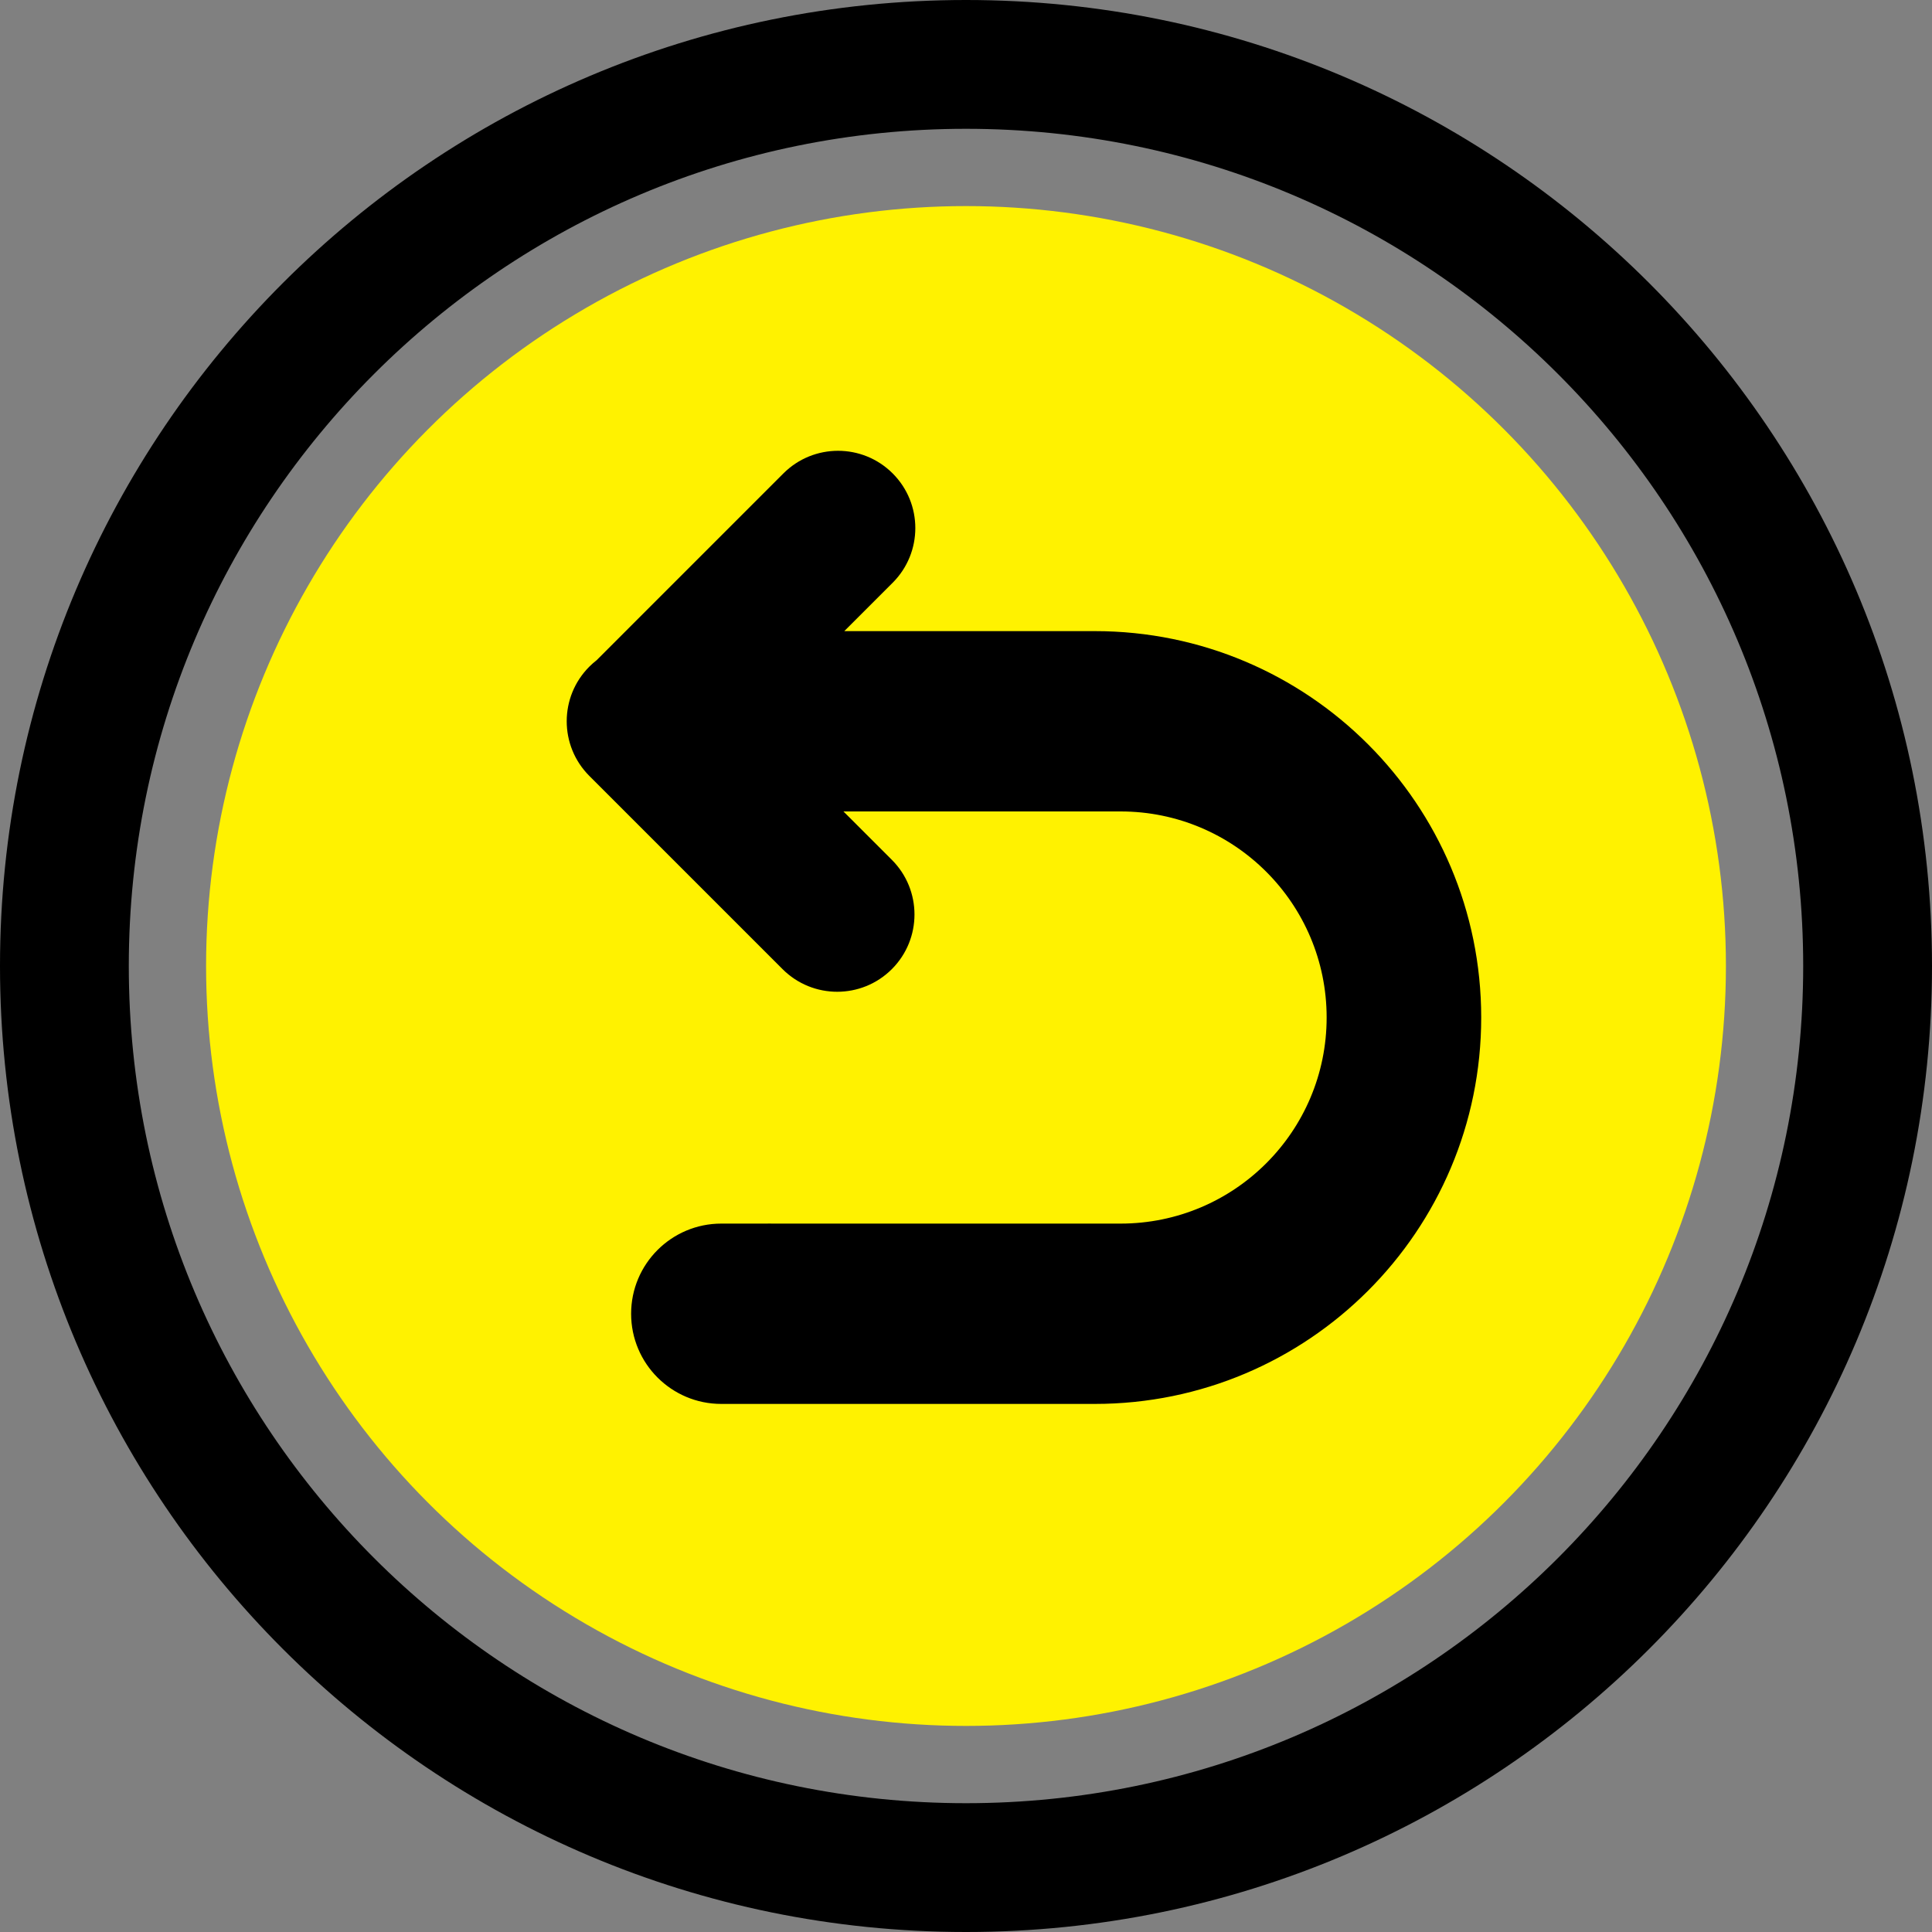 <?xml version="1.0" encoding="UTF-8"?>
<svg width="150px" height="150px" viewBox="0 0 150 150" version="1.1" xmlns="http://www.w3.org/2000/svg" xmlns:xlink="http://www.w3.org/1999/xlink">
    <rect x="0" y="0" width="150" height="150" fill="#808080" stroke="none"/>
    <!-- Generator: Sketch 52.6 (67491) - http://www.bohemiancoding.com/sketch -->
    <title>Artboard Copy 4</title>
    <desc>Created with Sketch.</desc>
    <g id="Artboard-Copy-4" stroke="none" stroke-width="1" fill="none" fill-rule="evenodd">
        <g id="Group" fill-rule="nonzero">
            <path d="M75,140 C110.899,140 140,110.899 140,75 C140,39.101 110.899,10 75,10 C39.101,10 10,39.101 10,75 C10,110.899 39.101,140 75,140 Z M75,150 C33.579,150 0,116.421 0,75 C0,33.579 33.579,0 75,0 C116.421,0 150,33.579 150,75 C150,116.421 116.421,150 75,150 Z" id="Oval" fill="#000000"></path>
            <circle id="Oval-Copy" fill="#FFF200" cx="75" cy="75" r="59"></circle>
            <g id="Combined-Shape-2" transform="translate(44, 35)" fill="#000000">
                <path d="M21.485,28 L25.243,31.757 C27.586,34.101 27.586,37.899 25.243,40.243 C22.899,42.586 19.101,42.586 16.757,40.243 L1.757,25.243 C-0.586,22.899 -0.586,19.101 1.757,16.757 C1.937,16.578 2.124,16.413 2.319,16.261 L16.823,1.757 C19.166,-0.586 22.965,-0.586 25.308,1.757 C27.651,4.101 27.651,7.899 25.308,10.243 L21.551,14 L41,14 C57.569,14 71,27.431 71,44 C71,60.569 57.569,74 41,74 L12,74 C8.134,74 5,70.866 5,67 C5,63.134 8.134,60 12,60 L15.618,60 L15.615,59.995 C15.743,59.998 15.871,60 16,60 L43,60 C51.837,60 59,52.837 59,44 C59,35.163 51.837,28 43,28 L21.485,28 Z" id="Combined-Shape"></path>
            </g>
        </g>
    </g>
</svg>